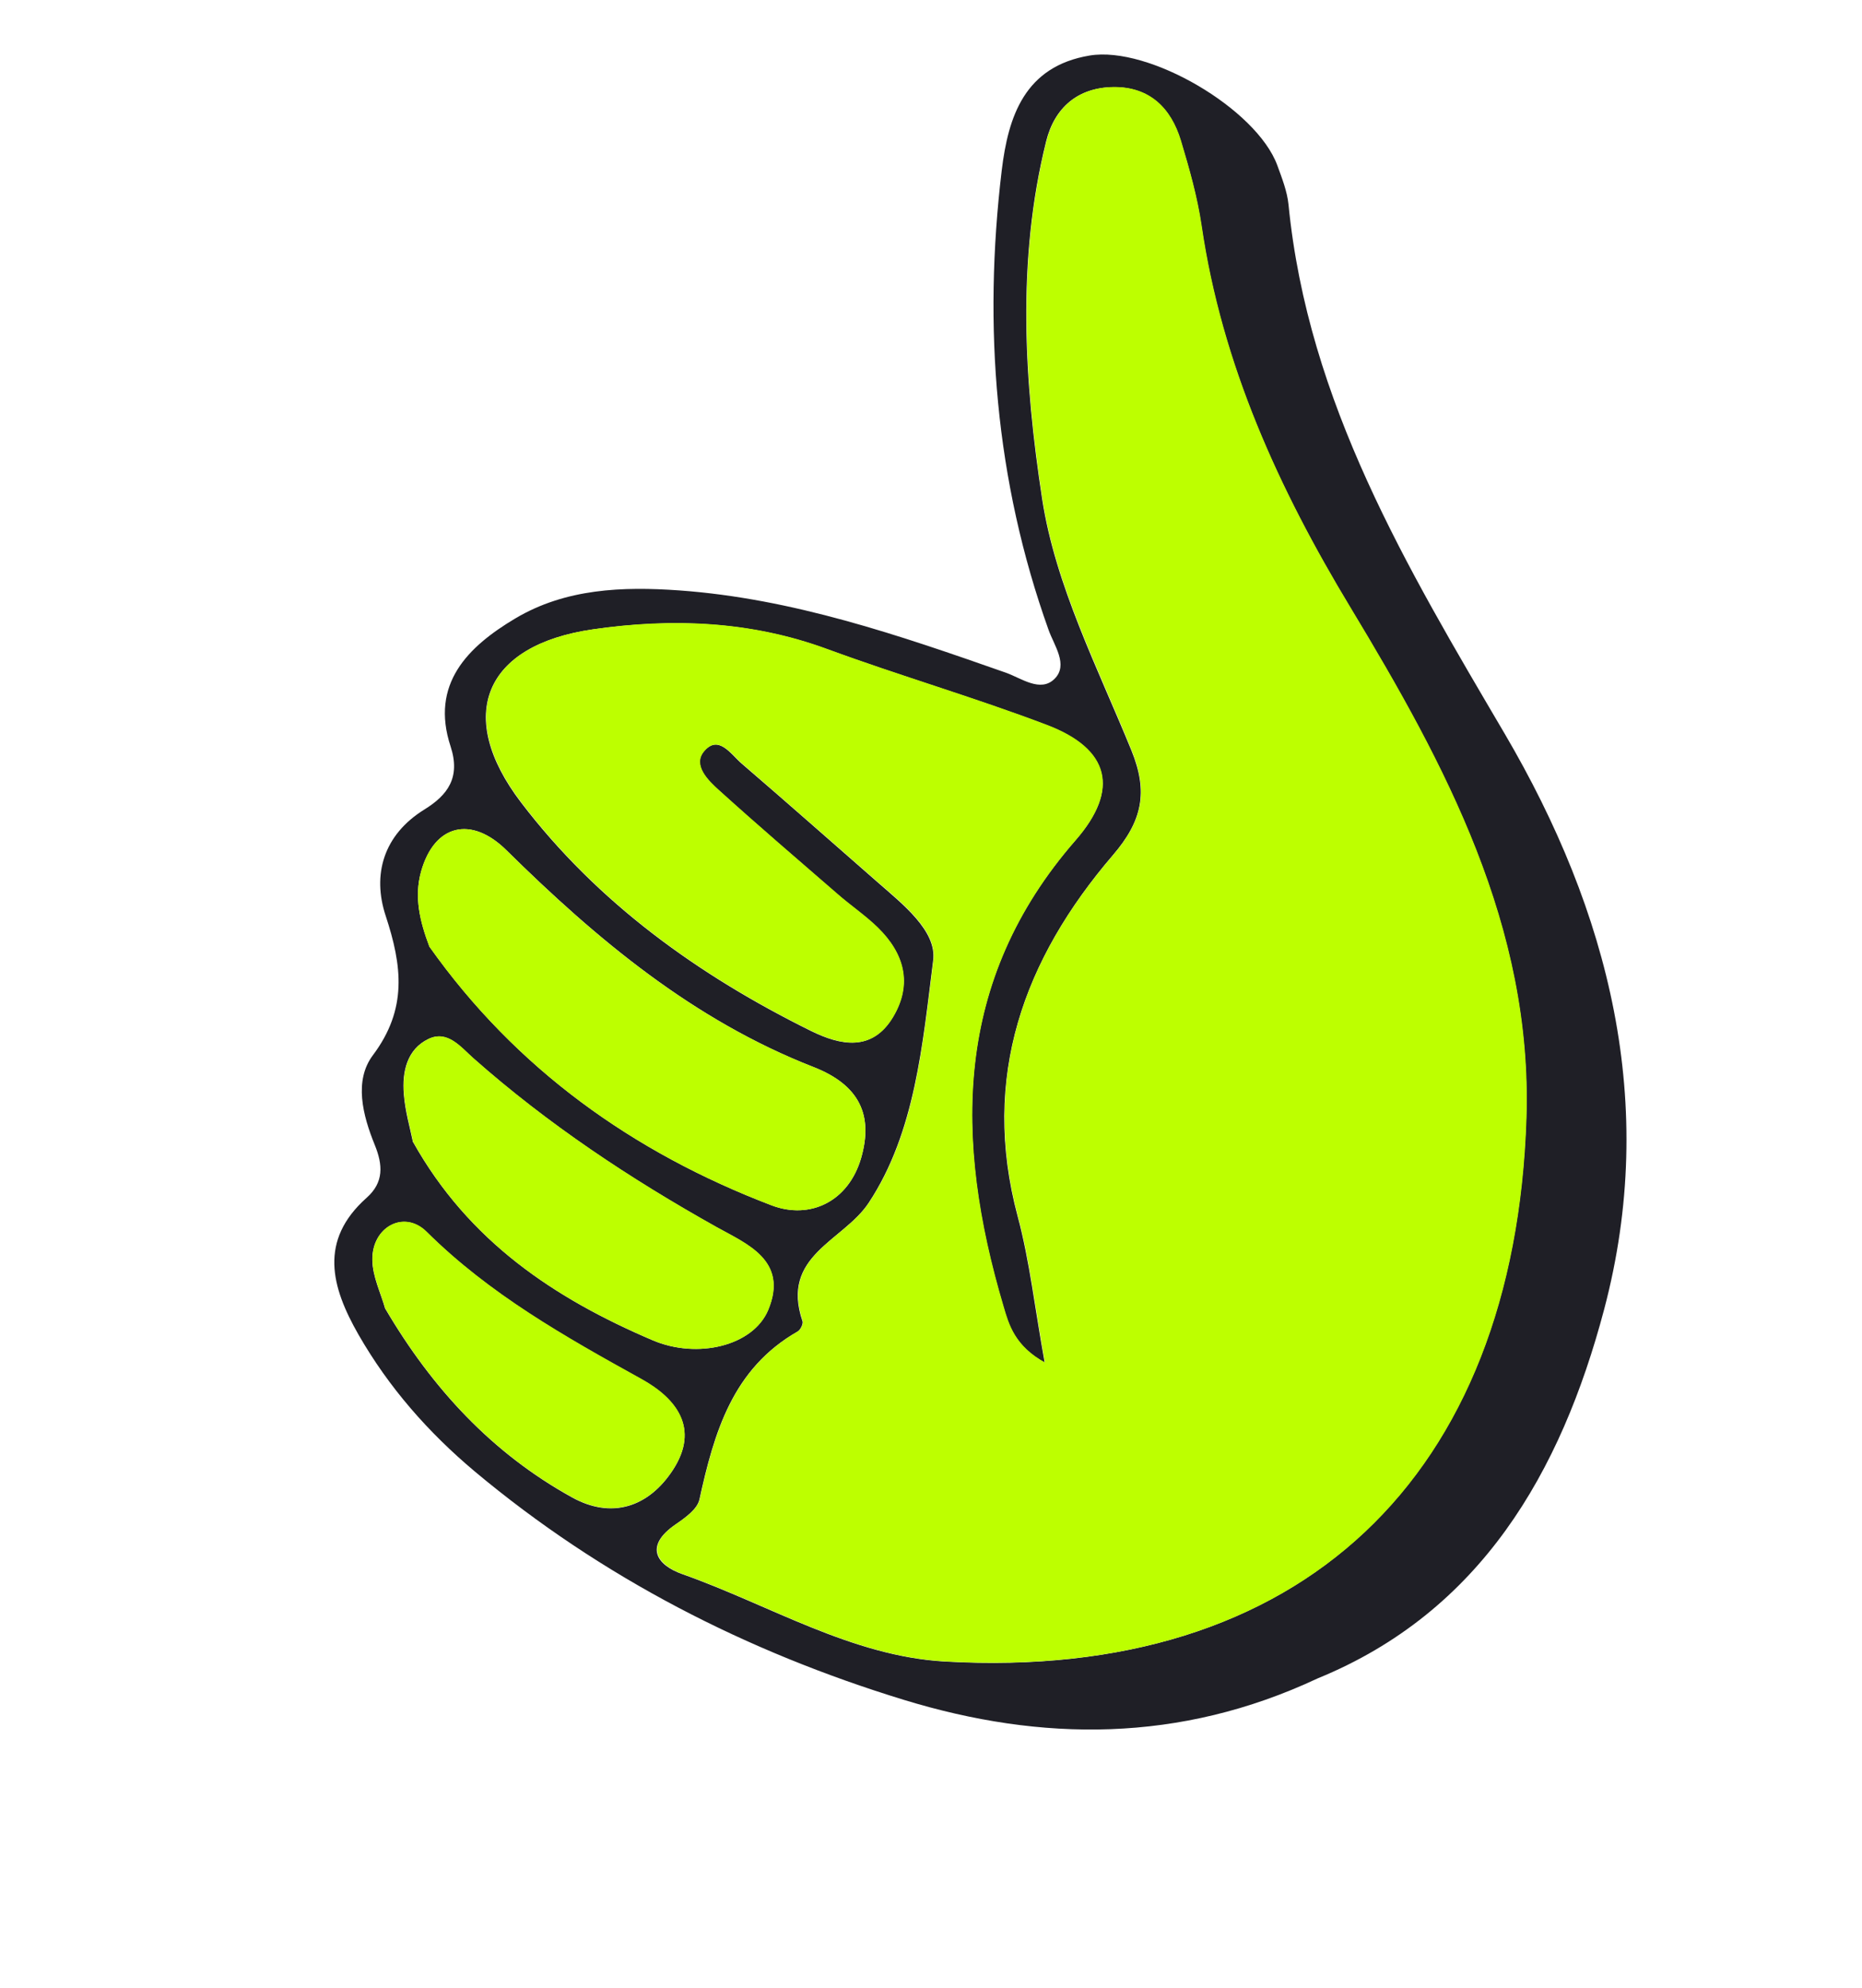 <svg width="119" height="127" viewBox="0 0 119 127" fill="none" xmlns="http://www.w3.org/2000/svg">
<path d="M84.2 107.224C75.39 111.351 66.554 111.278 57.77 108.591C47.723 105.515 38.456 100.786 30.342 93.999C27.372 91.505 24.846 88.633 22.906 85.249C21.169 82.212 20.365 79.249 23.428 76.519C24.544 75.531 24.468 74.417 23.954 73.147C23.18 71.248 22.608 69.033 23.836 67.403C26.044 64.455 25.705 61.709 24.646 58.495C23.785 55.878 24.495 53.334 27.133 51.706C28.612 50.791 29.444 49.67 28.799 47.689C27.482 43.693 29.899 41.313 32.93 39.508C36.148 37.595 39.779 37.46 43.408 37.716C50.671 38.238 57.48 40.586 64.283 42.972C65.268 43.32 66.495 44.258 67.395 43.367C68.295 42.476 67.369 41.237 67.017 40.248C63.6 30.703 62.824 20.878 64.02 10.886C64.438 7.432 65.483 4.24 69.642 3.547C73.418 2.92 80.3 6.951 81.632 10.561C81.928 11.374 82.261 12.218 82.348 13.066C83.59 25.71 89.913 36.239 96.159 46.862C102.848 58.255 105.993 70.526 102.519 83.652C99.757 94.079 94.618 102.963 84.22 107.215L84.2 107.224ZM66.788 87.061C64.838 85.988 64.458 84.622 64.114 83.44C60.967 72.815 60.894 62.661 68.725 53.687C71.568 50.441 70.918 47.847 66.877 46.31C62.255 44.561 57.498 43.169 52.85 41.468C47.955 39.665 42.918 39.488 37.883 40.208C30.941 41.21 29.066 45.711 33.295 51.258C38.189 57.675 44.632 62.306 51.832 65.861C53.702 66.781 55.731 67.214 57.071 64.965C58.328 62.848 57.779 60.895 56.078 59.249C55.279 58.474 54.343 57.843 53.504 57.109C50.98 54.923 48.436 52.746 45.958 50.504C45.245 49.867 44.242 48.876 44.991 47.994C45.908 46.906 46.707 48.178 47.388 48.77C50.305 51.276 53.177 53.814 56.069 56.343C57.673 57.749 59.878 59.464 59.639 61.346C58.963 66.668 58.5 72.331 55.51 76.85C53.882 79.3 49.854 80.206 51.288 84.409C51.34 84.575 51.156 84.954 50.978 85.058C46.809 87.435 45.642 91.511 44.699 95.794C44.563 96.411 43.783 96.964 43.187 97.374C41.133 98.774 41.963 99.985 43.62 100.563C49.179 102.528 54.421 105.807 60.393 106.142C83.135 107.432 96.796 94.361 97.538 71.429C97.926 59.198 92.372 48.878 86.305 38.837C81.71 31.219 78.073 23.288 76.777 14.408C76.508 12.577 76.001 10.771 75.459 8.992C74.833 6.896 73.453 5.543 71.145 5.566C68.875 5.596 67.395 6.879 66.86 9.025C64.969 16.61 65.455 24.377 66.604 31.881C67.45 37.403 70.159 42.676 72.309 47.941C73.391 50.6 73.003 52.444 71.125 54.627C65.429 61.278 62.662 68.809 65.038 77.699C65.803 80.548 66.124 83.515 66.769 87.07L66.788 87.061ZM27.444 60.475C32.977 68.284 40.463 73.628 49.306 76.998C51.764 77.936 54.239 76.76 55.042 73.949C55.816 71.234 54.923 69.306 51.981 68.16C44.329 65.175 38.14 60.005 32.367 54.315C30.129 52.106 27.766 52.639 26.911 55.675C26.455 57.312 26.837 58.868 27.444 60.475ZM26.404 72.965C29.959 79.3 35.437 82.946 41.707 85.619C44.564 86.839 48.131 85.987 49.092 83.684C50.416 80.508 47.678 79.448 45.794 78.392C40.256 75.294 35.022 71.822 30.262 67.616C29.46 66.913 28.607 65.783 27.382 66.371C26.009 67.026 25.69 68.471 25.808 69.885C25.889 70.984 26.208 72.059 26.394 72.969L26.404 72.965ZM24.627 83.609C27.619 88.696 31.451 92.836 36.556 95.656C39.111 97.072 41.469 96.268 43.013 93.892C44.715 91.266 43.252 89.359 40.994 88.106C36.111 85.41 31.287 82.688 27.261 78.695C25.826 77.271 23.769 78.376 23.796 80.482C23.806 81.554 24.343 82.614 24.622 83.624L24.627 83.609Z" fill="#1F1F26"/>
<path d="M66.788 87.061C66.153 83.502 65.823 80.54 65.058 77.69C62.681 68.8 65.434 61.264 71.145 54.619C73.013 52.439 73.41 50.592 72.329 47.932C70.185 42.653 67.469 37.394 66.623 31.872C65.475 24.368 64.989 16.601 66.88 9.016C67.415 6.87 68.895 5.588 71.165 5.558C73.473 5.534 74.843 6.892 75.478 8.983C76.01 10.766 76.527 12.568 76.797 14.399C78.097 23.289 81.724 31.225 86.325 38.828C92.391 48.869 97.945 59.189 97.558 71.42C96.82 94.362 83.164 107.419 60.413 106.133C54.44 105.798 49.199 102.519 43.639 100.554C41.993 99.972 41.163 98.761 43.207 97.365C43.803 96.955 44.583 96.402 44.718 95.785C45.656 91.516 46.828 87.427 50.998 85.049C51.175 84.945 51.359 84.567 51.308 84.4C49.874 80.197 53.902 79.291 55.53 76.841C58.529 72.317 58.983 66.659 59.658 61.337C59.898 59.455 57.703 57.736 56.089 56.334C53.197 53.805 50.315 51.272 47.408 48.761C46.727 48.169 45.923 46.911 45.011 47.985C44.252 48.871 45.264 49.858 45.977 50.495C48.456 52.737 51 54.914 53.524 57.1C54.363 57.834 55.299 58.465 56.098 59.24C57.789 60.891 58.348 62.839 57.091 64.957C55.751 67.206 53.721 66.772 51.851 65.853C44.651 62.297 38.214 57.676 33.315 51.249C29.082 45.693 30.96 41.201 37.903 40.2C42.933 39.469 47.974 39.656 52.87 41.459C57.508 43.165 62.27 44.542 66.896 46.301C70.934 47.828 71.583 50.422 68.745 53.678C60.914 62.652 60.982 72.797 64.134 83.431C64.482 84.623 64.857 85.98 66.808 87.052L66.788 87.061Z" fill="#BDFF00"/>
<path d="M27.443 60.475C26.837 58.867 26.455 57.312 26.911 55.675C27.766 52.639 30.128 52.106 32.367 54.315C38.134 60.019 44.329 65.175 51.981 68.16C54.923 69.306 55.816 71.234 55.042 73.949C54.239 76.76 51.764 77.936 49.306 76.998C40.458 73.618 32.972 68.274 27.443 60.475Z" fill="#BDFF00"/>
<path d="M26.404 72.964C26.228 72.05 25.909 70.975 25.818 69.88C25.71 68.462 26.023 67.031 27.392 66.367C28.617 65.778 29.465 66.898 30.272 67.611C35.032 71.817 40.266 75.29 45.804 78.388C47.688 79.443 50.426 80.503 49.102 83.68C48.141 85.983 44.574 86.834 41.717 85.615C35.433 82.936 29.955 79.29 26.414 72.96L26.404 72.964Z" fill="#BDFF00"/>
<path d="M24.627 83.609C24.349 82.599 23.812 81.54 23.802 80.468C23.779 78.372 25.832 77.257 27.266 78.68C31.292 82.674 36.112 85.386 41 88.091C43.252 89.335 44.721 91.252 43.018 93.878C41.475 96.254 39.116 97.057 36.561 95.642C31.46 92.832 27.625 88.682 24.632 83.595L24.627 83.609Z" fill="#BDFF00"/>
</svg>
